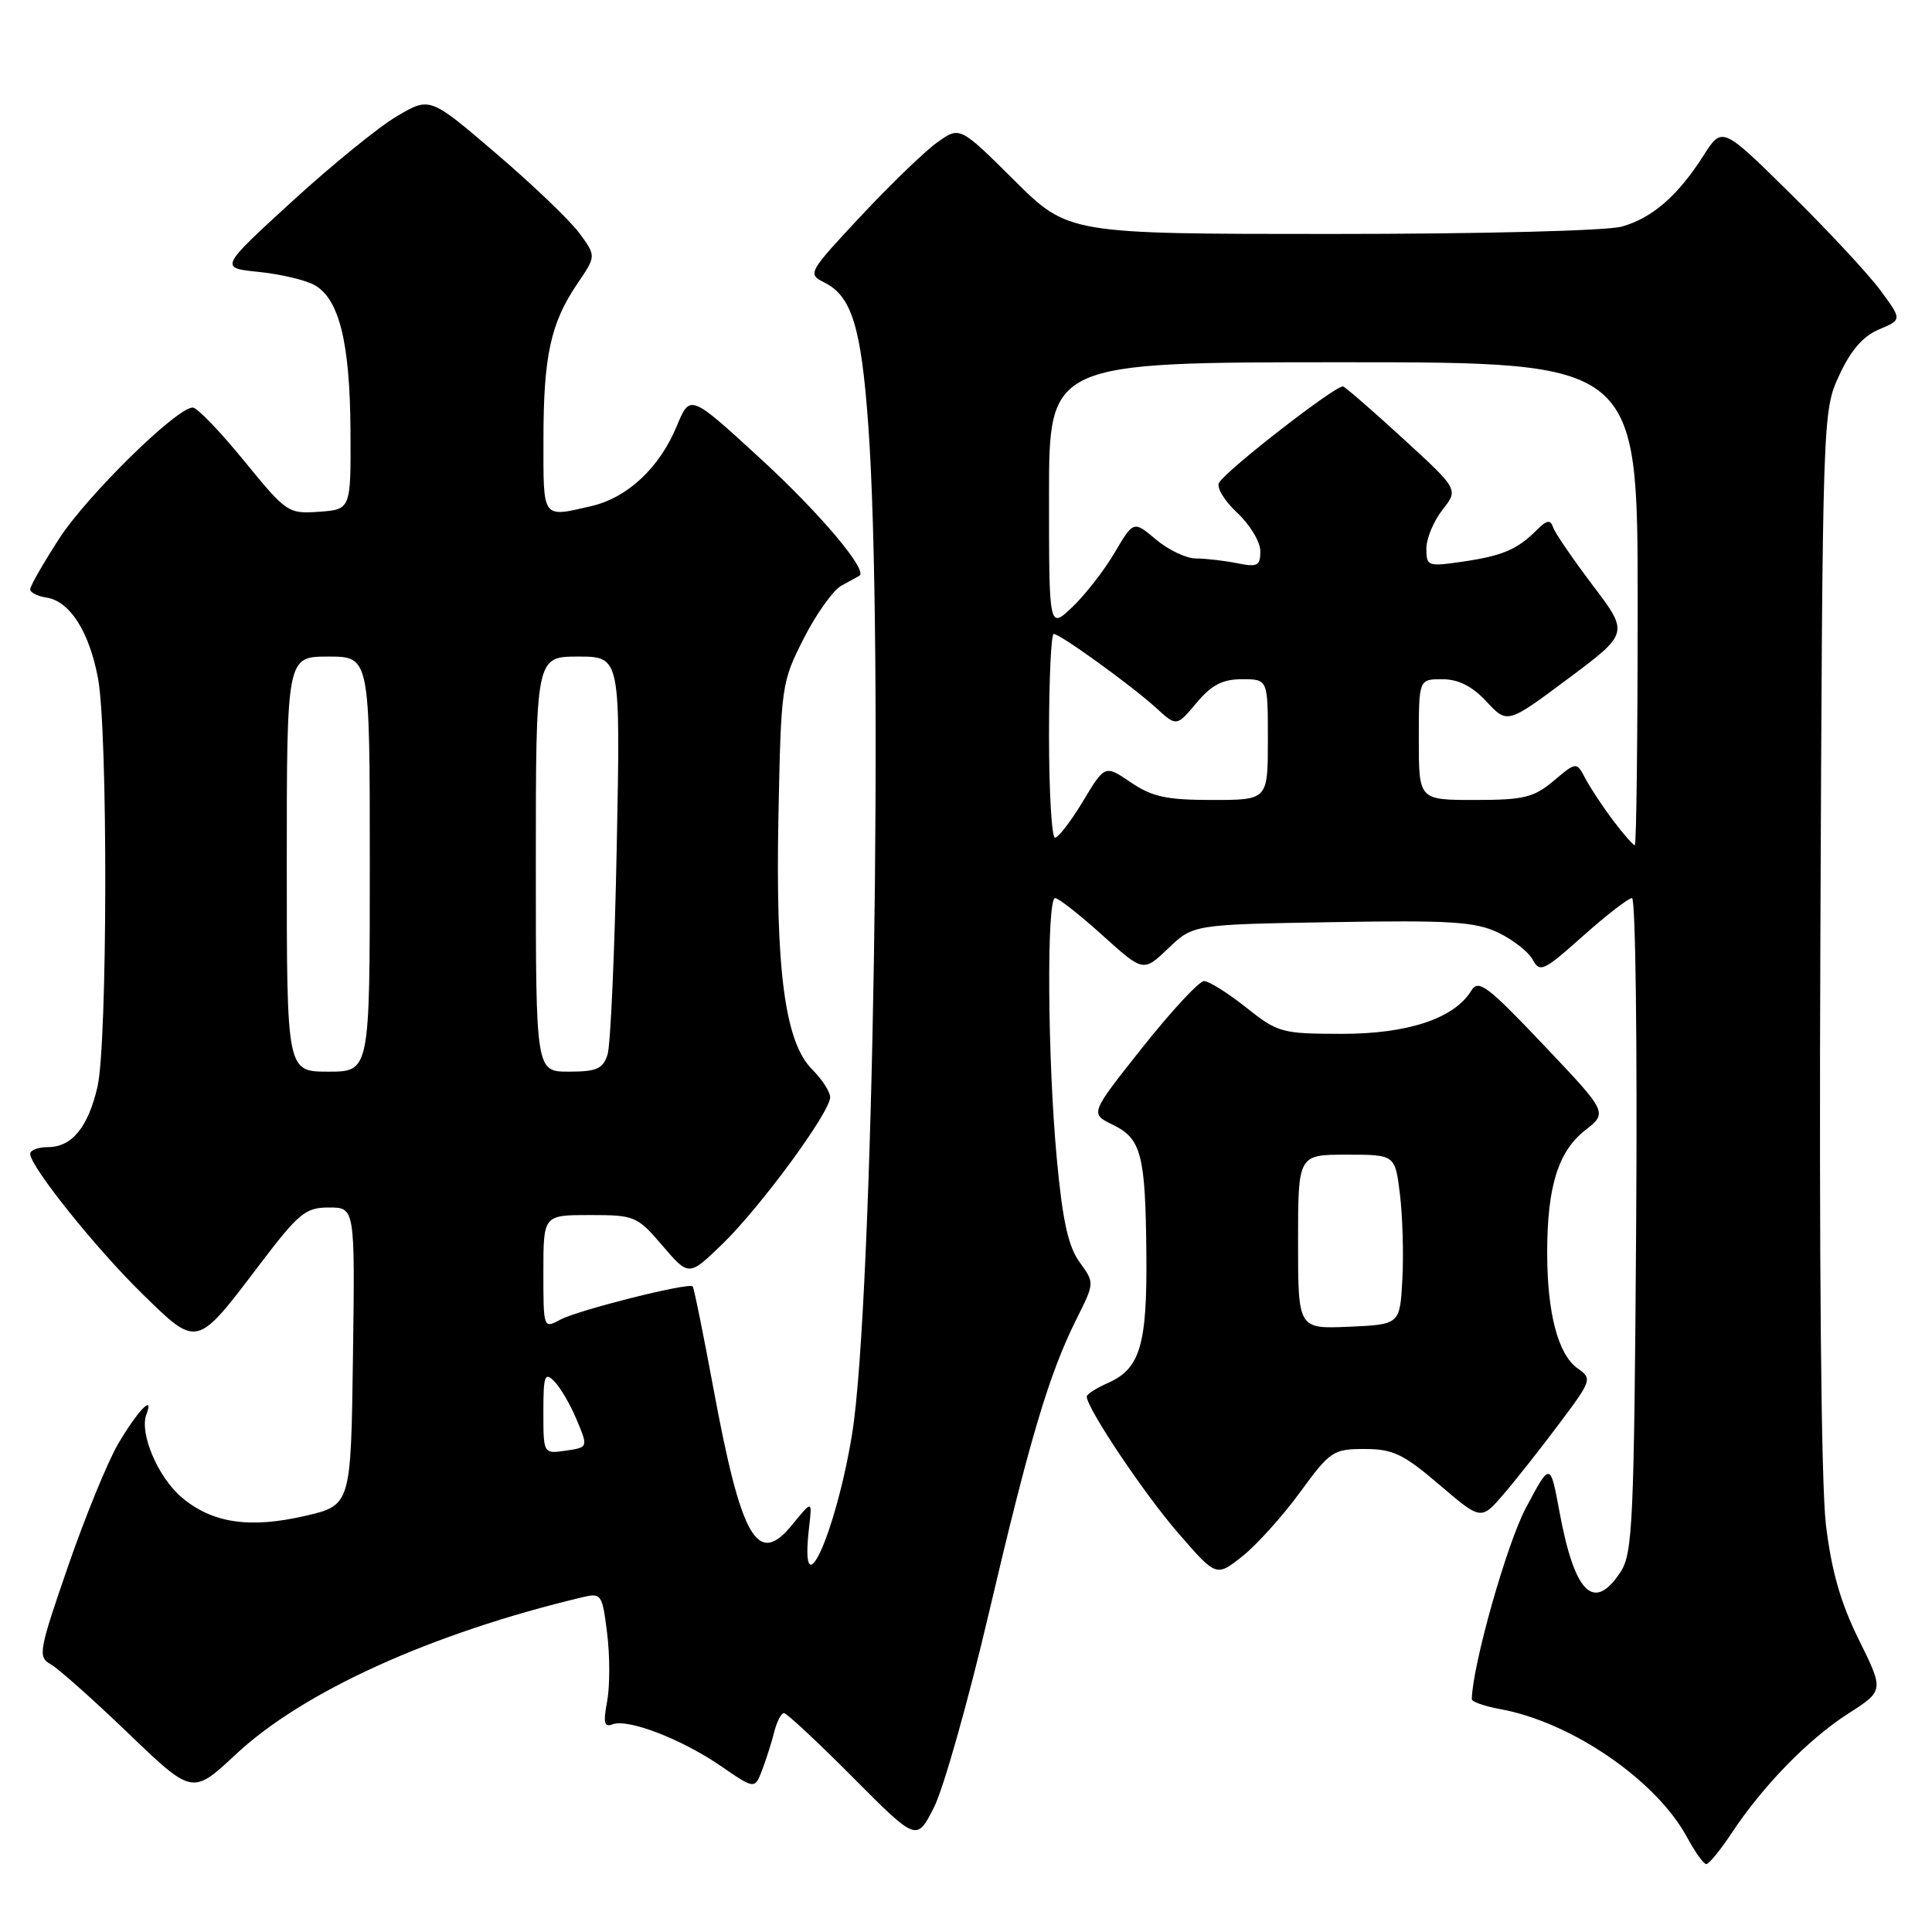 <?xml version="1.0" encoding="UTF-8" standalone="no"?>
<!DOCTYPE svg PUBLIC "-//W3C//DTD SVG 1.1//EN" "http://www.w3.org/Graphics/SVG/1.1/DTD/svg11.dtd" >
<svg xmlns="http://www.w3.org/2000/svg" xmlns:xlink="http://www.w3.org/1999/xlink" version="1.1" viewBox="0 0 256 256">
 <g >
 <path fill="currentColor"
d=" M 229.47 242.87 C 233.62 236.60 239.62 230.45 244.90 227.06 C 249.64 224.02 249.64 224.02 246.30 217.26 C 243.88 212.36 242.68 208.16 241.94 202.00 C 241.31 196.74 241.03 166.98 241.21 124.00 C 241.50 54.73 241.51 54.48 243.71 49.72 C 245.24 46.41 246.86 44.54 248.98 43.65 C 252.04 42.36 252.04 42.36 249.13 38.43 C 247.53 36.27 242.16 30.50 237.20 25.62 C 228.19 16.73 228.19 16.73 225.72 20.62 C 222.33 25.93 218.96 28.87 214.92 30.02 C 212.99 30.58 196.29 31.00 176.53 31.00 C 141.55 31.00 141.55 31.00 134.37 23.87 C 127.18 16.73 127.18 16.73 124.20 18.86 C 122.55 20.03 118.00 24.43 114.07 28.63 C 107.08 36.11 106.98 36.30 109.21 37.42 C 112.85 39.23 114.11 43.29 115.05 56.31 C 117.11 84.60 115.69 172.89 112.91 190.00 C 110.71 203.47 105.85 213.96 107.22 202.28 C 107.62 198.79 107.62 198.79 104.96 202.05 C 100.36 207.68 98.23 203.96 94.50 183.81 C 93.17 176.63 91.95 170.62 91.78 170.45 C 91.25 169.91 76.58 173.60 74.25 174.86 C 72.01 176.07 72.00 176.04 72.00 168.54 C 72.00 161.00 72.00 161.00 78.15 161.00 C 84.11 161.00 84.42 161.13 87.79 165.07 C 91.28 169.14 91.28 169.14 95.74 164.82 C 100.76 159.96 110.00 147.37 110.00 145.39 C 110.00 144.67 108.93 143.02 107.62 141.71 C 104.00 138.09 102.74 128.57 103.15 108.00 C 103.49 90.86 103.56 90.38 106.50 84.60 C 108.15 81.35 110.40 78.20 111.50 77.60 C 112.60 76.99 113.66 76.41 113.86 76.30 C 115.09 75.64 108.66 68.01 100.71 60.72 C 91.44 52.21 91.44 52.21 89.68 56.45 C 87.39 61.98 83.17 65.94 78.36 67.06 C 71.78 68.58 72.00 68.89 72.01 58.25 C 72.01 47.18 72.96 42.80 76.51 37.58 C 79.00 33.92 79.00 33.92 76.75 30.87 C 75.51 29.20 70.56 24.45 65.73 20.33 C 56.97 12.83 56.97 12.83 52.64 15.37 C 50.25 16.76 43.98 21.86 38.69 26.70 C 29.08 35.50 29.08 35.50 34.29 36.03 C 37.15 36.32 40.48 37.11 41.67 37.77 C 44.94 39.60 46.37 45.36 46.44 57.00 C 46.50 67.50 46.50 67.50 42.30 67.81 C 38.19 68.10 37.97 67.96 32.34 61.06 C 29.17 57.17 26.11 54.00 25.54 54.00 C 23.40 54.01 11.51 65.69 7.83 71.39 C 5.72 74.65 4.00 77.66 4.00 78.09 C 4.00 78.51 4.97 79.00 6.15 79.18 C 9.24 79.64 11.83 83.69 12.99 89.89 C 14.31 96.91 14.25 138.19 12.92 143.99 C 11.68 149.37 9.52 152.00 6.35 152.00 C 5.06 152.00 4.00 152.40 4.00 152.89 C 4.00 154.56 12.76 165.50 18.90 171.48 C 26.19 178.60 25.99 178.65 34.32 167.67 C 39.60 160.72 40.46 160.00 43.59 160.00 C 47.04 160.00 47.04 160.00 46.77 179.73 C 46.50 199.46 46.50 199.46 40.40 200.87 C 33.06 202.56 28.14 201.83 24.10 198.43 C 20.94 195.77 18.44 189.91 19.40 187.41 C 20.47 184.60 18.21 186.97 15.66 191.31 C 14.27 193.68 11.28 200.99 9.01 207.56 C 5.15 218.74 5.00 219.56 6.69 220.50 C 7.68 221.05 12.32 225.17 17.00 229.67 C 25.50 237.83 25.50 237.83 31.26 232.45 C 40.18 224.12 57.18 216.41 77.14 211.65 C 79.68 211.04 79.80 211.20 80.45 216.42 C 80.82 219.40 80.82 223.45 80.45 225.43 C 79.91 228.29 80.06 228.91 81.18 228.48 C 83.22 227.70 90.32 230.44 95.52 234.01 C 100.01 237.10 100.01 237.10 101.00 234.51 C 101.54 233.08 102.26 230.81 102.60 229.46 C 102.94 228.11 103.52 227.00 103.88 227.00 C 104.25 227.00 108.35 230.83 113.00 235.50 C 121.46 244.01 121.46 244.01 123.75 239.50 C 125.01 237.02 128.29 225.43 131.03 213.74 C 136.47 190.55 139.02 182.01 142.66 174.74 C 145.04 169.98 145.04 169.98 143.05 167.24 C 141.55 165.18 140.79 161.75 140.03 153.50 C 138.80 140.37 138.67 119.00 139.81 119.00 C 140.25 119.00 143.07 121.21 146.06 123.91 C 151.50 128.82 151.50 128.82 154.80 125.66 C 158.11 122.50 158.11 122.50 176.52 122.19 C 192.19 121.92 195.47 122.13 198.50 123.57 C 200.46 124.50 202.53 126.12 203.09 127.16 C 204.03 128.92 204.55 128.67 209.75 124.03 C 212.86 121.26 215.78 119.00 216.25 119.00 C 216.72 119.00 216.96 138.48 216.80 162.30 C 216.53 201.76 216.34 205.83 214.73 208.30 C 211.19 213.68 208.64 211.16 206.63 200.28 C 205.42 193.73 205.42 193.73 202.20 199.78 C 199.67 204.52 195.13 220.56 195.02 225.14 C 195.01 225.49 196.69 226.08 198.75 226.46 C 208.22 228.17 219.47 235.89 223.55 243.46 C 224.60 245.41 225.74 247.00 226.09 247.00 C 226.45 247.00 227.97 245.14 229.47 242.87 Z  M 172.25 197.75 C 176.25 192.27 176.66 192.00 180.82 192.00 C 184.57 192.00 185.95 192.66 190.72 196.73 C 196.25 201.46 196.25 201.46 199.24 197.98 C 200.88 196.07 204.21 191.85 206.63 188.61 C 210.91 182.90 210.99 182.68 209.06 181.33 C 206.46 179.51 205.01 174.03 205.01 166.00 C 205.01 157.25 206.46 152.56 210.05 149.76 C 213.03 147.42 213.03 147.42 204.53 138.46 C 197.08 130.60 195.90 129.72 194.96 131.26 C 192.72 134.94 186.56 137.00 177.79 136.99 C 169.83 136.98 169.32 136.84 165.11 133.49 C 162.69 131.57 160.19 130.00 159.54 130.00 C 158.89 130.00 155.23 133.95 151.39 138.78 C 144.42 147.56 144.42 147.56 147.44 149.03 C 151.24 150.88 151.78 152.95 151.90 166.20 C 152.01 178.18 151.07 181.36 146.85 183.23 C 145.28 183.92 144.00 184.74 144.00 185.05 C 144.00 186.58 151.56 197.88 156.07 203.08 C 161.16 208.96 161.16 208.96 164.60 206.23 C 166.50 204.73 169.94 200.91 172.25 197.75 Z  M 72.00 187.11 C 72.00 182.26 72.18 181.75 73.45 183.04 C 74.25 183.84 75.59 186.14 76.42 188.14 C 77.94 191.78 77.94 191.78 74.97 192.22 C 72.00 192.65 72.00 192.65 72.00 187.11 Z  M 38.00 114.50 C 38.00 87.00 38.00 87.00 43.50 87.00 C 49.00 87.00 49.00 87.00 49.00 114.50 C 49.00 142.00 49.00 142.00 43.50 142.00 C 38.00 142.00 38.00 142.00 38.00 114.50 Z  M 71.00 114.50 C 71.00 87.00 71.00 87.00 76.61 87.00 C 82.22 87.00 82.22 87.00 81.72 112.25 C 81.45 126.14 80.90 138.51 80.50 139.75 C 79.89 141.63 79.05 142.00 75.38 142.00 C 71.00 142.00 71.00 142.00 71.00 114.50 Z  M 213.77 108.75 C 212.42 106.96 210.77 104.47 210.10 103.21 C 208.89 100.92 208.89 100.92 205.87 103.46 C 203.23 105.68 201.91 106.00 195.42 106.00 C 188.00 106.00 188.00 106.00 188.00 98.00 C 188.00 90.00 188.00 90.00 191.10 90.00 C 193.24 90.00 195.05 90.91 196.97 92.96 C 199.73 95.93 199.73 95.93 207.79 89.92 C 215.85 83.90 215.85 83.90 211.04 77.55 C 208.40 74.06 206.03 70.60 205.79 69.86 C 205.44 68.81 204.95 68.90 203.59 70.27 C 201.03 72.83 199.05 73.66 193.75 74.43 C 189.20 75.09 189.00 75.02 189.00 72.70 C 189.00 71.36 189.96 69.05 191.13 67.56 C 193.26 64.85 193.26 64.85 185.98 58.18 C 181.97 54.50 178.37 51.37 177.97 51.21 C 177.18 50.89 162.63 62.17 161.53 63.96 C 161.15 64.56 162.23 66.35 163.92 67.93 C 165.62 69.51 167.00 71.80 167.00 73.03 C 167.00 74.98 166.63 75.18 163.88 74.62 C 162.16 74.28 159.72 74.00 158.45 74.00 C 157.19 74.00 154.81 72.87 153.18 71.49 C 150.20 68.99 150.20 68.99 147.69 73.24 C 146.31 75.58 143.79 78.82 142.09 80.44 C 139.00 83.37 139.00 83.37 139.00 65.69 C 139.00 48.00 139.00 48.00 178.00 48.00 C 217.00 48.00 217.00 48.00 217.00 80.00 C 217.00 97.60 216.83 112.00 216.62 112.00 C 216.41 112.00 215.13 110.54 213.77 108.75 Z  M 139.00 97.50 C 139.00 90.08 139.28 84.00 139.62 84.00 C 140.48 84.00 149.94 90.84 153.20 93.81 C 155.90 96.28 155.90 96.28 158.54 93.14 C 160.55 90.75 161.99 90.00 164.59 90.00 C 168.00 90.00 168.00 90.00 168.00 98.00 C 168.00 106.00 168.00 106.00 160.64 106.00 C 154.58 106.00 152.67 105.59 149.84 103.67 C 146.41 101.34 146.41 101.34 143.50 106.17 C 141.90 108.83 140.23 111.00 139.79 111.00 C 139.36 111.00 139.00 104.92 139.00 97.50 Z  M 172.00 164.55 C 172.00 153.00 172.00 153.00 178.43 153.00 C 184.86 153.00 184.86 153.00 185.50 158.25 C 185.85 161.14 186.00 166.20 185.82 169.50 C 185.50 175.50 185.50 175.50 178.75 175.80 C 172.00 176.09 172.00 176.09 172.00 164.55 Z "/>
</g>
</svg>